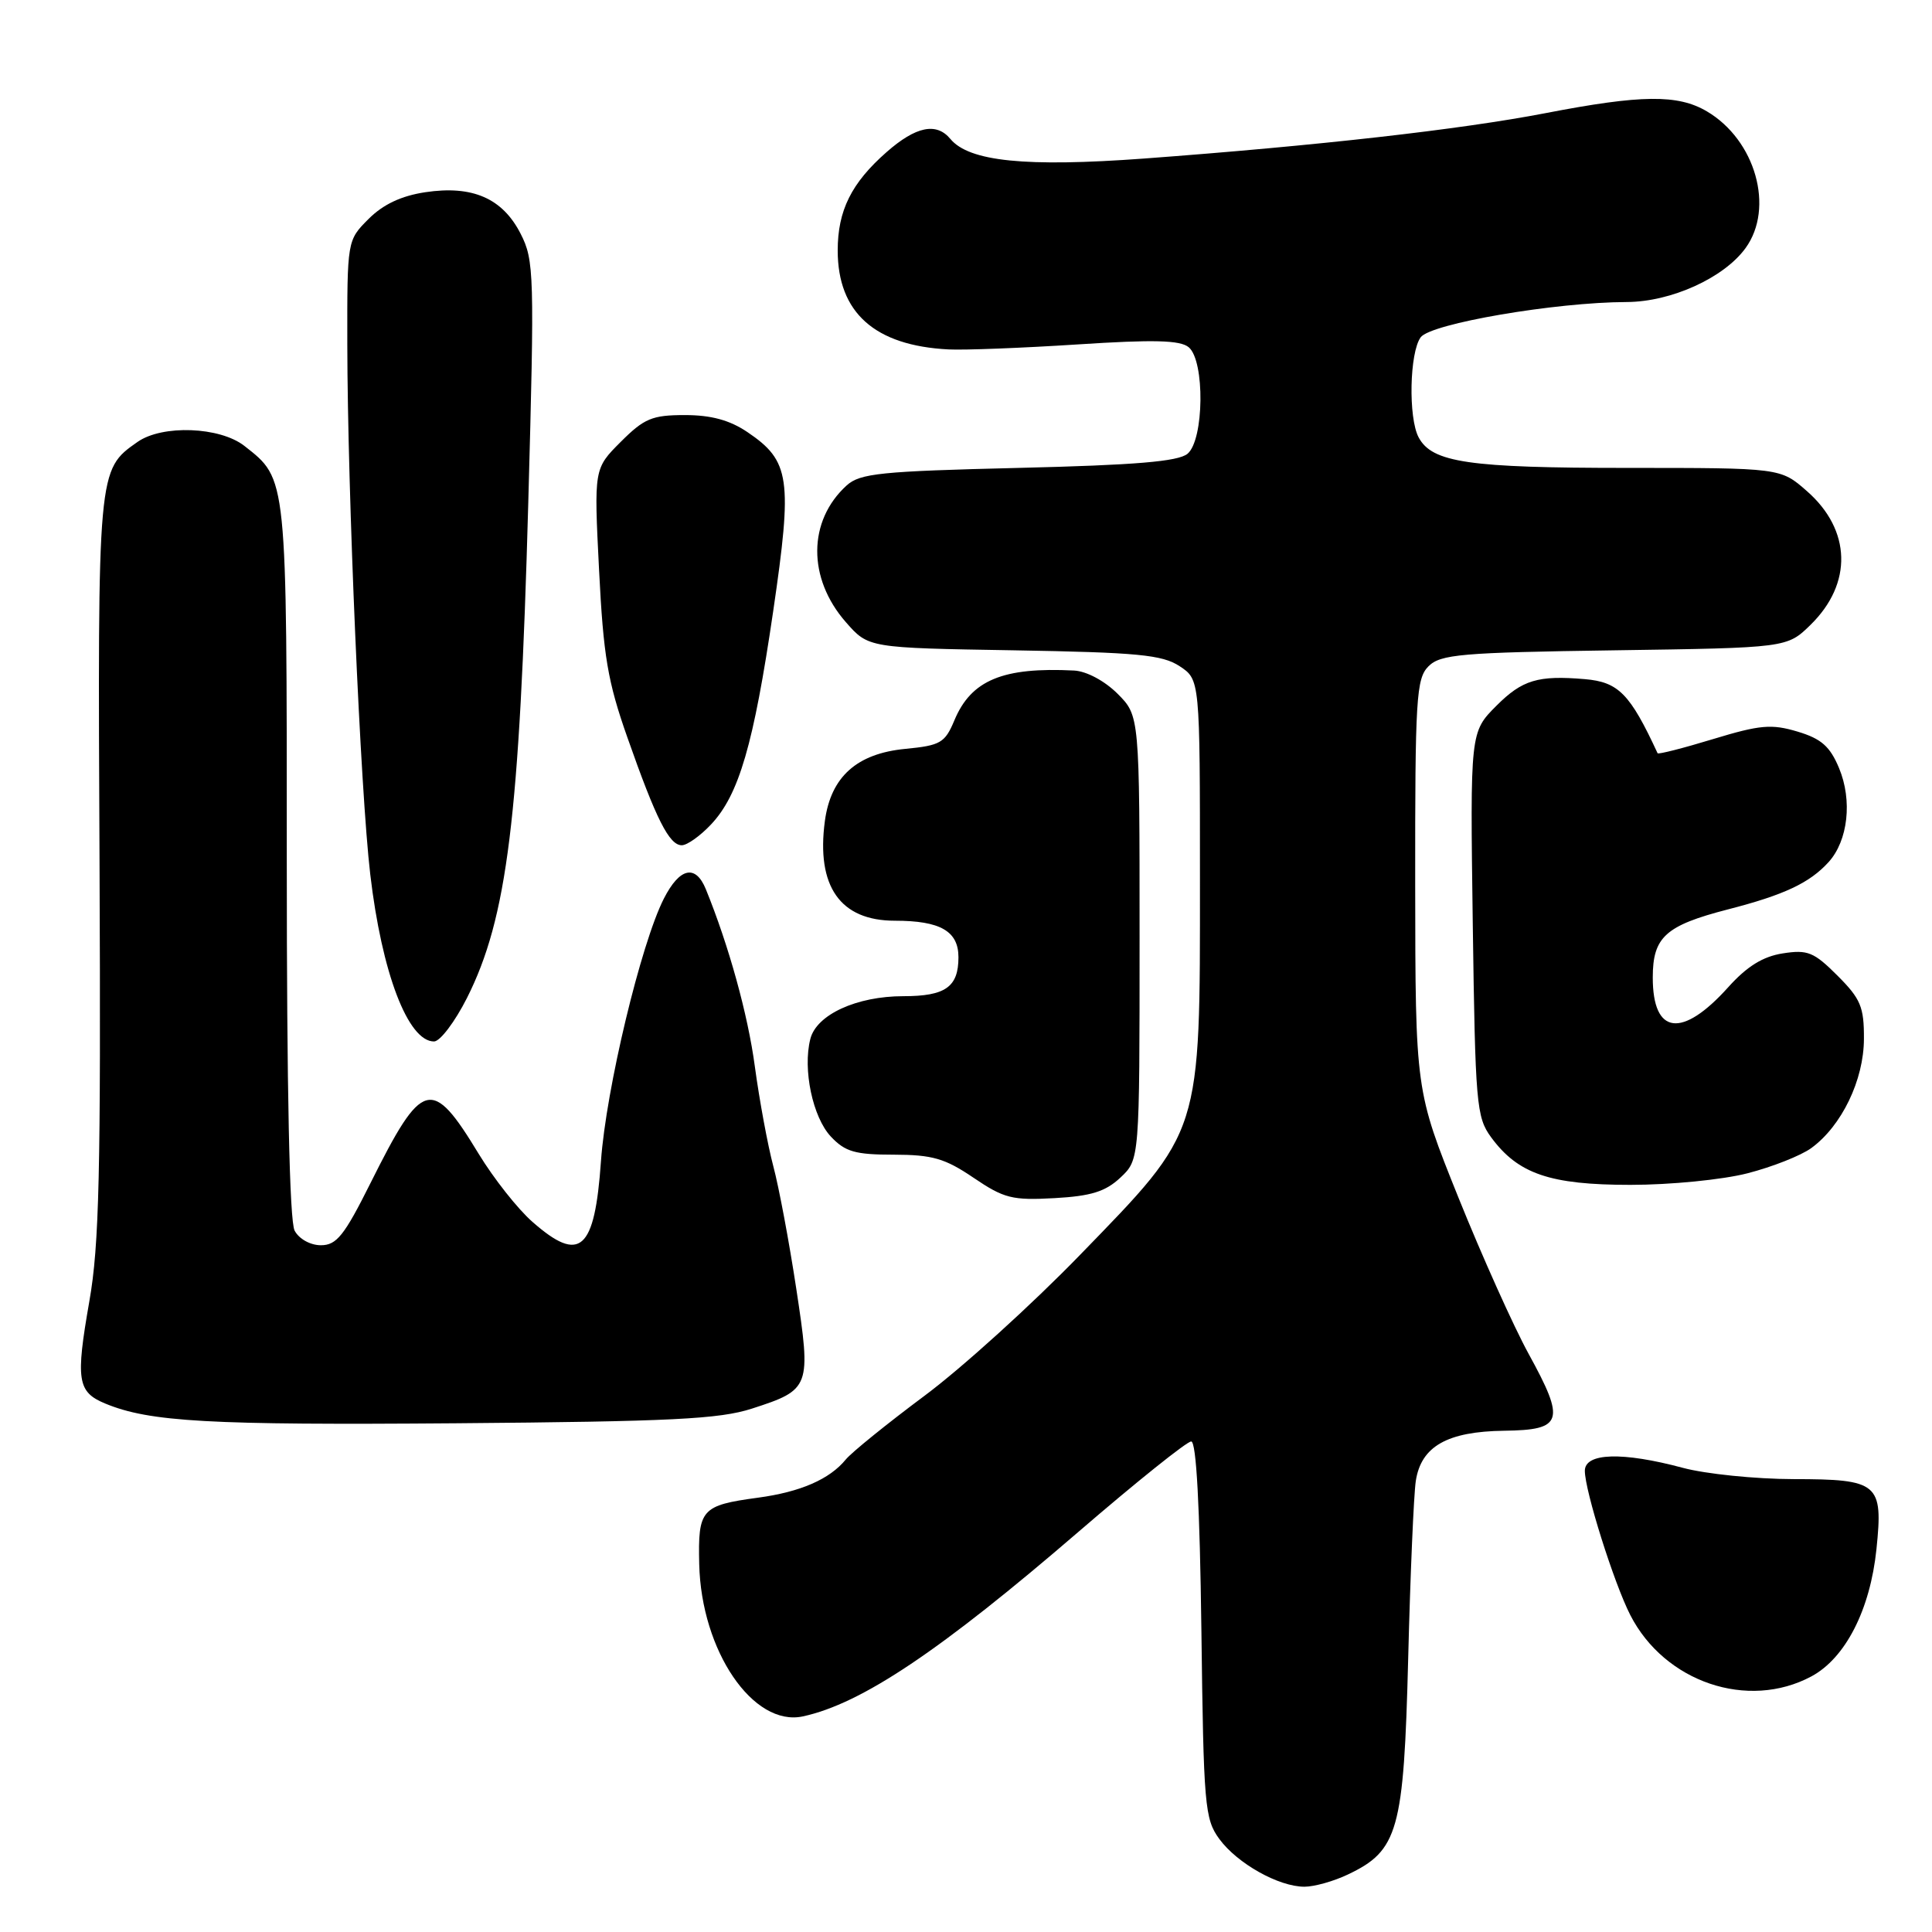 <?xml version="1.0" encoding="UTF-8" standalone="no"?>
<!DOCTYPE svg PUBLIC "-//W3C//DTD SVG 1.1//EN" "http://www.w3.org/Graphics/SVG/1.1/DTD/svg11.dtd" >
<svg xmlns="http://www.w3.org/2000/svg" xmlns:xlink="http://www.w3.org/1999/xlink" version="1.1" viewBox="0 0 256 256">
 <g >
 <path fill="currentColor"
d=" M 178.58 248.39 C 185.28 245.22 186.01 242.60 186.59 219.82 C 186.87 208.65 187.33 198.03 187.60 196.24 C 188.30 191.65 191.76 189.68 199.32 189.58 C 207.09 189.48 207.46 188.32 202.55 179.39 C 200.57 175.78 196.38 166.46 193.24 158.66 C 187.55 144.50 187.55 144.50 187.52 117.29 C 187.50 92.49 187.66 89.92 189.28 88.29 C 190.87 86.70 193.57 86.46 213.93 86.17 C 236.79 85.84 236.79 85.84 239.91 82.79 C 245.50 77.32 245.31 70.23 239.43 65.08 C 235.93 62.00 235.93 62.00 215.61 62.00 C 194.61 62.00 189.76 61.29 187.98 57.96 C 186.59 55.36 186.77 46.70 188.25 44.69 C 189.60 42.87 206.07 40.05 215.54 40.02 C 221.42 40.00 228.42 36.83 231.29 32.88 C 235.16 27.56 232.62 18.55 226.16 14.75 C 222.32 12.49 217.48 12.54 204.80 14.99 C 193.49 17.17 174.60 19.30 151.56 21.01 C 135.91 22.16 128.41 21.40 125.93 18.41 C 124.08 16.18 121.36 16.74 117.48 20.15 C 112.81 24.25 111.00 27.90 111.00 33.20 C 111.01 41.43 115.91 45.80 125.68 46.30 C 127.78 46.41 135.47 46.11 142.76 45.64 C 152.87 44.98 156.38 45.07 157.51 46.01 C 159.67 47.81 159.55 58.30 157.35 60.13 C 156.11 61.15 150.47 61.63 134.95 62.00 C 116.71 62.44 113.96 62.72 112.19 64.32 C 107.03 69.01 106.98 76.63 112.09 82.45 C 115.07 85.85 115.07 85.85 134.33 86.17 C 150.73 86.45 154.00 86.76 156.30 88.27 C 159.00 90.05 159.00 90.05 159.00 116.49 C 159.00 150.57 159.32 149.58 143.12 166.27 C 136.73 172.86 127.45 181.27 122.50 184.95 C 117.55 188.64 112.86 192.43 112.07 193.39 C 109.93 196.01 106.07 197.69 100.45 198.45 C 92.92 199.47 92.48 199.97 92.65 207.26 C 92.92 218.75 99.80 228.85 106.39 227.43 C 114.16 225.75 124.59 218.76 143.00 202.89 C 150.59 196.35 157.27 191.00 157.84 191.00 C 158.52 191.00 158.98 199.58 159.19 215.93 C 159.48 239.30 159.63 241.03 161.57 243.68 C 163.96 246.93 169.43 250.00 172.85 250.00 C 174.14 250.00 176.72 249.28 178.58 248.39 Z  M 240.02 222.13 C 244.53 219.71 247.81 213.30 248.64 205.27 C 249.54 196.53 248.92 196.00 237.63 195.99 C 232.61 195.98 226.03 195.31 223.00 194.50 C 214.99 192.35 210.00 192.50 210.00 194.89 C 210.00 197.53 213.86 209.78 216.02 214.00 C 220.57 222.90 231.61 226.64 240.02 222.13 Z  M 99.63 186.65 C 107.39 184.14 107.50 183.85 105.51 170.76 C 104.57 164.57 103.20 157.25 102.46 154.50 C 101.73 151.75 100.63 145.81 100.02 141.31 C 99.10 134.42 96.56 125.27 93.53 117.83 C 92.17 114.49 90.06 114.96 87.97 119.06 C 84.93 125.02 80.30 144.34 79.63 153.87 C 78.80 165.73 76.86 167.45 70.56 161.91 C 68.62 160.22 65.42 156.16 63.44 152.91 C 57.20 142.63 55.99 142.95 49.10 156.75 C 45.62 163.72 44.60 165.00 42.52 165.00 C 41.12 165.00 39.63 164.17 39.04 163.07 C 38.36 161.81 38.00 144.58 38.00 114.02 C 38.00 62.84 38.07 63.56 32.39 59.09 C 29.14 56.54 21.51 56.25 18.22 58.56 C 12.93 62.27 12.94 62.12 13.19 114.74 C 13.37 155.32 13.15 165.00 11.84 172.42 C 10.01 182.87 10.25 184.45 13.95 185.98 C 19.83 188.41 27.64 188.85 60.50 188.59 C 88.91 188.36 95.34 188.04 99.63 186.65 Z  M 148.47 156.03 C 151.00 153.65 151.00 153.65 151.00 124.25 C 151.00 94.85 151.00 94.85 148.08 91.92 C 146.37 90.22 143.98 88.94 142.33 88.85 C 132.89 88.37 128.68 90.12 126.46 95.45 C 125.21 98.44 124.62 98.78 119.95 99.23 C 113.53 99.85 110.09 102.93 109.30 108.79 C 108.14 117.45 111.33 122.00 118.57 122.00 C 124.60 122.00 127.00 123.38 127.00 126.84 C 127.00 130.78 125.28 132.00 119.70 132.00 C 113.51 132.00 108.17 134.45 107.37 137.68 C 106.35 141.71 107.69 148.04 110.09 150.60 C 111.99 152.62 113.31 153.00 118.42 153.00 C 123.54 153.01 125.21 153.49 129.00 156.06 C 133.04 158.80 134.13 159.07 139.72 158.76 C 144.59 158.49 146.49 157.89 148.47 156.03 Z  M 231.54 155.47 C 234.82 154.63 238.62 153.13 240.00 152.13 C 244.03 149.20 246.97 143.11 246.98 137.65 C 247.00 133.42 246.55 132.35 243.47 129.27 C 240.35 126.15 239.52 125.81 236.22 126.33 C 233.59 126.74 231.48 128.05 229.00 130.81 C 222.88 137.62 219.00 137.13 219.00 129.53 C 219.00 124.16 220.68 122.64 228.96 120.50 C 236.43 118.58 239.79 116.99 242.30 114.23 C 244.88 111.38 245.47 106.05 243.68 101.77 C 242.48 98.89 241.32 97.88 238.18 96.94 C 234.74 95.91 233.22 96.04 227.00 97.93 C 223.03 99.14 219.72 99.98 219.64 99.81 C 215.99 91.93 214.46 90.37 210.00 89.99 C 203.79 89.46 201.71 90.09 198.30 93.50 C 194.80 97.00 194.80 97.00 195.15 122.43 C 195.48 146.27 195.63 148.03 197.57 150.68 C 201.14 155.55 205.38 157.00 216.04 157.00 C 221.33 157.00 228.23 156.32 231.54 155.47 Z  M 61.87 132.25 C 67.21 121.65 68.85 108.41 70.00 66.59 C 70.83 36.32 70.78 34.49 68.99 30.98 C 66.59 26.27 62.60 24.53 56.35 25.47 C 53.17 25.95 50.77 27.08 48.84 29.01 C 46.00 31.85 46.00 31.85 46.02 45.67 C 46.05 65.24 47.76 104.79 49.06 115.85 C 50.59 128.91 54.06 138.00 57.51 138.00 C 58.31 138.00 60.27 135.41 61.87 132.25 Z  M 94.21 109.25 C 97.92 105.32 99.86 98.64 102.45 81.00 C 105.03 63.40 104.70 61.08 99.03 57.25 C 96.69 55.67 94.23 55.00 90.75 55.00 C 86.41 55.00 85.36 55.44 82.25 58.55 C 78.70 62.10 78.70 62.10 79.38 75.54 C 79.95 86.92 80.52 90.32 83.14 97.74 C 86.95 108.58 88.68 112.00 90.34 112.00 C 91.05 112.00 92.79 110.76 94.21 109.25 Z "/>
</g>
</svg>